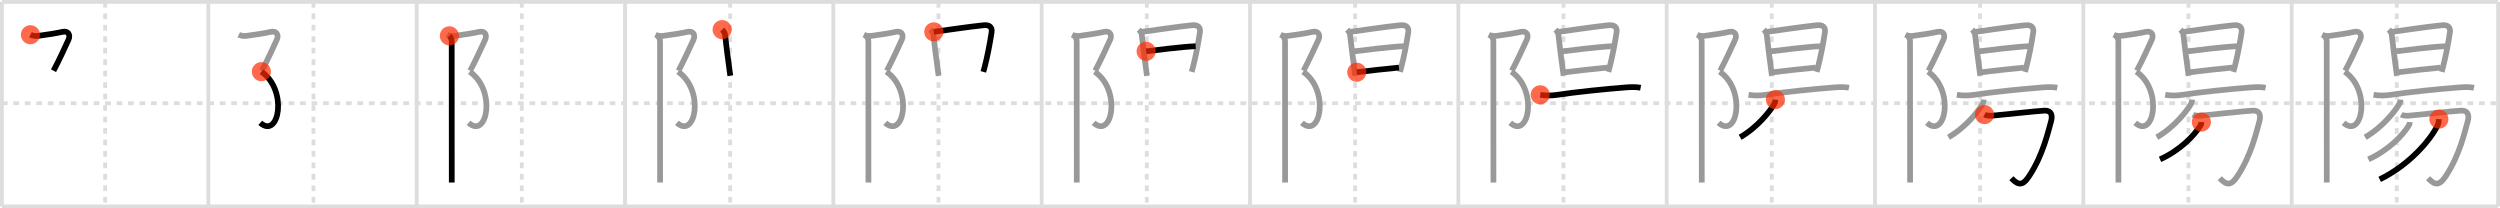 <svg width="1308px" height="109px" viewBox="0 0 1308 109" xmlns="http://www.w3.org/2000/svg" xmlns:xlink="http://www.w3.org/1999/xlink" xml:space="preserve" version="1.1"  baseProfile="full">
<line x1="1" y1="1" x2="1307" y2="1" style="stroke:#ddd;stroke-width:2" />
<line x1="1" y1="1" x2="1" y2="108" style="stroke:#ddd;stroke-width:2" />
<line x1="1" y1="108" x2="1307" y2="108" style="stroke:#ddd;stroke-width:2" />
<line x1="1307" y1="1" x2="1307" y2="108" style="stroke:#ddd;stroke-width:2" />
<line x1="109" y1="1" x2="109" y2="108" style="stroke:#ddd;stroke-width:2" />
<line x1="218" y1="1" x2="218" y2="108" style="stroke:#ddd;stroke-width:2" />
<line x1="327" y1="1" x2="327" y2="108" style="stroke:#ddd;stroke-width:2" />
<line x1="436" y1="1" x2="436" y2="108" style="stroke:#ddd;stroke-width:2" />
<line x1="545" y1="1" x2="545" y2="108" style="stroke:#ddd;stroke-width:2" />
<line x1="654" y1="1" x2="654" y2="108" style="stroke:#ddd;stroke-width:2" />
<line x1="763" y1="1" x2="763" y2="108" style="stroke:#ddd;stroke-width:2" />
<line x1="872" y1="1" x2="872" y2="108" style="stroke:#ddd;stroke-width:2" />
<line x1="981" y1="1" x2="981" y2="108" style="stroke:#ddd;stroke-width:2" />
<line x1="1090" y1="1" x2="1090" y2="108" style="stroke:#ddd;stroke-width:2" />
<line x1="1199" y1="1" x2="1199" y2="108" style="stroke:#ddd;stroke-width:2" />
<line x1="1" y1="54" x2="1307" y2="54" style="stroke:#ddd;stroke-width:2;stroke-dasharray:3 3" />
<line x1="55" y1="1" x2="55" y2="108" style="stroke:#ddd;stroke-width:2;stroke-dasharray:3 3" />
<line x1="164" y1="1" x2="164" y2="108" style="stroke:#ddd;stroke-width:2;stroke-dasharray:3 3" />
<line x1="273" y1="1" x2="273" y2="108" style="stroke:#ddd;stroke-width:2;stroke-dasharray:3 3" />
<line x1="382" y1="1" x2="382" y2="108" style="stroke:#ddd;stroke-width:2;stroke-dasharray:3 3" />
<line x1="491" y1="1" x2="491" y2="108" style="stroke:#ddd;stroke-width:2;stroke-dasharray:3 3" />
<line x1="600" y1="1" x2="600" y2="108" style="stroke:#ddd;stroke-width:2;stroke-dasharray:3 3" />
<line x1="709" y1="1" x2="709" y2="108" style="stroke:#ddd;stroke-width:2;stroke-dasharray:3 3" />
<line x1="818" y1="1" x2="818" y2="108" style="stroke:#ddd;stroke-width:2;stroke-dasharray:3 3" />
<line x1="927" y1="1" x2="927" y2="108" style="stroke:#ddd;stroke-width:2;stroke-dasharray:3 3" />
<line x1="1036" y1="1" x2="1036" y2="108" style="stroke:#ddd;stroke-width:2;stroke-dasharray:3 3" />
<line x1="1145" y1="1" x2="1145" y2="108" style="stroke:#ddd;stroke-width:2;stroke-dasharray:3 3" />
<line x1="1254" y1="1" x2="1254" y2="108" style="stroke:#ddd;stroke-width:2;stroke-dasharray:3 3" />
<path d="M15.92,18.17c1.46,0.71,3.08,0.72,3.84,0.62c5.12-0.66,9.74-1.41,12.91-2.12c3.09-0.69,4.27,1.63,3.17,4.08C34.38,24,30.5,32.38,28.0,37" style="fill:none;stroke:black;stroke-width:3" />
<circle cx="15.92" cy="18.17" r="5" stroke-width="0" fill="#FF2A00" opacity="0.7" />
<path d="M124.92,18.17c1.46,0.71,3.08,0.72,3.84,0.62c5.12-0.66,9.74-1.41,12.91-2.12c3.09-0.69,4.27,1.63,3.17,4.08C143.38,24,139.5,32.38,137.0,37" style="fill:none;stroke:#999;stroke-width:3" />
<path d="M136.75,37.5c14.12,9.75,9.12,35.5-0.58,26.75" style="fill:none;stroke:black;stroke-width:3" />
<circle cx="136.75" cy="37.5" r="5" stroke-width="0" fill="#FF2A00" opacity="0.7" />
<path d="M233.92,18.17c1.46,0.71,3.08,0.72,3.84,0.62c5.12-0.66,9.74-1.41,12.91-2.12c3.09-0.69,4.27,1.63,3.17,4.08C252.38,24,248.5,32.38,246.0,37" style="fill:none;stroke:#999;stroke-width:3" />
<path d="M245.75,37.5c14.12,9.75,9.12,35.5-0.58,26.75" style="fill:none;stroke:#999;stroke-width:3" />
<path d="M235.12,18.75c0.63,0.63,1.21,1.73,1.21,2.75c0,2.84,0.02,48.88,0.03,67.12c0,3.44,0,5.88,0,6.88" style="fill:none;stroke:black;stroke-width:3" />
<circle cx="235.12" cy="18.75" r="5" stroke-width="0" fill="#FF2A00" opacity="0.7" />
<path d="M342.92,18.17c1.46,0.71,3.08,0.72,3.84,0.62c5.12-0.66,9.74-1.41,12.91-2.12c3.09-0.69,4.27,1.63,3.17,4.08C361.38,24,357.5,32.38,355.0,37" style="fill:none;stroke:#999;stroke-width:3" />
<path d="M354.75,37.5c14.12,9.75,9.12,35.5-0.58,26.75" style="fill:none;stroke:#999;stroke-width:3" />
<path d="M344.12,18.75c0.63,0.63,1.21,1.73,1.21,2.75c0,2.84,0.02,48.88,0.03,67.12c0,3.44,0,5.88,0,6.88" style="fill:none;stroke:#999;stroke-width:3" />
<path d="M377.82,15.51c0.84,0.84,1.43,1.62,1.56,2.83c0.57,5.28,1.27,10.88,2.38,18.91c0.1,0.77,0.21,1.56,0.33,2.37" style="fill:none;stroke:black;stroke-width:3" />
<circle cx="377.82" cy="15.51" r="5" stroke-width="0" fill="#FF2A00" opacity="0.7" />
<path d="M451.92,18.17c1.46,0.71,3.08,0.72,3.84,0.62c5.12-0.66,9.74-1.41,12.91-2.12c3.09-0.69,4.27,1.63,3.17,4.08C470.38,24,466.5,32.38,464.0,37" style="fill:none;stroke:#999;stroke-width:3" />
<path d="M463.75,37.5c14.12,9.75,9.12,35.5-0.58,26.75" style="fill:none;stroke:#999;stroke-width:3" />
<path d="M453.12,18.75c0.63,0.63,1.21,1.73,1.21,2.75c0,2.84,0.02,48.88,0.03,67.12c0,3.44,0,5.88,0,6.88" style="fill:none;stroke:#999;stroke-width:3" />
<path d="M486.82,15.51c0.84,0.84,1.43,1.62,1.56,2.83c0.57,5.28,1.27,10.88,2.38,18.91c0.1,0.77,0.21,1.56,0.33,2.37" style="fill:none;stroke:#999;stroke-width:3" />
<path d="M488.57,16.66c4.86-0.65,18.44-2.69,26.08-3.46c3.1-0.31,4.54,1.08,4.15,3.69c-0.92,6.11-2.27,12.97-3.63,18.15c-0.24,0.92-0.47,1.78-0.69,2.56" style="fill:none;stroke:black;stroke-width:3" />
<circle cx="488.57" cy="16.66" r="5" stroke-width="0" fill="#FF2A00" opacity="0.7" />
<path d="M560.92,18.17c1.46,0.71,3.08,0.72,3.84,0.62c5.12-0.66,9.74-1.41,12.91-2.12c3.09-0.69,4.27,1.63,3.17,4.08C579.38,24,575.5,32.38,573.0,37" style="fill:none;stroke:#999;stroke-width:3" />
<path d="M572.75,37.5c14.12,9.75,9.12,35.5-0.58,26.75" style="fill:none;stroke:#999;stroke-width:3" />
<path d="M562.12,18.75c0.63,0.63,1.21,1.73,1.21,2.75c0,2.84,0.02,48.88,0.03,67.12c0,3.44,0,5.88,0,6.88" style="fill:none;stroke:#999;stroke-width:3" />
<path d="M595.82,15.51c0.84,0.84,1.43,1.62,1.56,2.83c0.57,5.28,1.27,10.88,2.38,18.91c0.1,0.77,0.21,1.56,0.33,2.37" style="fill:none;stroke:#999;stroke-width:3" />
<path d="M597.57,16.66c4.86-0.65,18.44-2.69,26.08-3.46c3.1-0.31,4.54,1.08,4.15,3.69c-0.92,6.11-2.27,12.97-3.63,18.15c-0.24,0.92-0.47,1.78-0.69,2.56" style="fill:none;stroke:#999;stroke-width:3" />
<path d="M599.65,26.85c3.72-0.48,18.6-2.35,25.91-2.68" style="fill:none;stroke:black;stroke-width:3" />
<circle cx="599.65" cy="26.85" r="5" stroke-width="0" fill="#FF2A00" opacity="0.7" />
<path d="M669.92,18.17c1.46,0.71,3.08,0.72,3.84,0.62c5.12-0.66,9.74-1.41,12.91-2.12c3.09-0.69,4.27,1.63,3.17,4.08C688.38,24,684.5,32.38,682.0,37" style="fill:none;stroke:#999;stroke-width:3" />
<path d="M681.75,37.5c14.12,9.75,9.12,35.5-0.58,26.75" style="fill:none;stroke:#999;stroke-width:3" />
<path d="M671.12,18.75c0.63,0.63,1.21,1.73,1.21,2.75c0,2.84,0.02,48.88,0.03,67.12c0,3.44,0,5.88,0,6.88" style="fill:none;stroke:#999;stroke-width:3" />
<path d="M704.82,15.51c0.84,0.84,1.43,1.62,1.56,2.83c0.57,5.28,1.27,10.88,2.38,18.91c0.1,0.77,0.21,1.56,0.33,2.37" style="fill:none;stroke:#999;stroke-width:3" />
<path d="M706.57,16.66c4.86-0.65,18.44-2.69,26.08-3.46c3.1-0.31,4.54,1.08,4.15,3.69c-0.92,6.11-2.27,12.97-3.63,18.15c-0.24,0.92-0.47,1.78-0.69,2.56" style="fill:none;stroke:#999;stroke-width:3" />
<path d="M708.65,26.85c3.72-0.48,18.6-2.35,25.91-2.68" style="fill:none;stroke:#999;stroke-width:3" />
<path d="M709.85,37.78c4.37-0.55,16.64-1.95,22.08-2.42" style="fill:none;stroke:black;stroke-width:3" />
<circle cx="709.85" cy="37.78" r="5" stroke-width="0" fill="#FF2A00" opacity="0.7" />
<path d="M778.92,18.17c1.46,0.71,3.08,0.72,3.84,0.62c5.12-0.66,9.74-1.41,12.91-2.12c3.09-0.69,4.27,1.63,3.17,4.08C797.38,24,793.5,32.38,791.0,37" style="fill:none;stroke:#999;stroke-width:3" />
<path d="M790.75,37.5c14.12,9.75,9.12,35.5-0.58,26.75" style="fill:none;stroke:#999;stroke-width:3" />
<path d="M780.12,18.75c0.63,0.63,1.21,1.73,1.21,2.75c0,2.84,0.02,48.88,0.03,67.12c0,3.44,0,5.88,0,6.88" style="fill:none;stroke:#999;stroke-width:3" />
<path d="M813.82,15.51c0.84,0.84,1.43,1.62,1.56,2.83c0.57,5.28,1.27,10.88,2.38,18.91c0.1,0.77,0.21,1.56,0.33,2.37" style="fill:none;stroke:#999;stroke-width:3" />
<path d="M815.57,16.66c4.86-0.65,18.44-2.69,26.08-3.46c3.1-0.31,4.54,1.08,4.15,3.69c-0.92,6.11-2.27,12.97-3.63,18.15c-0.24,0.92-0.47,1.78-0.69,2.56" style="fill:none;stroke:#999;stroke-width:3" />
<path d="M817.65,26.85c3.72-0.48,18.6-2.35,25.91-2.68" style="fill:none;stroke:#999;stroke-width:3" />
<path d="M818.85,37.78c4.37-0.55,16.64-1.95,22.08-2.42" style="fill:none;stroke:#999;stroke-width:3" />
<path d="M805.84,49.6c2.8,0.45,5.65,0.52,8.92,0.02c8.87-1.37,25.62-3.12,35.85-3.88c2.56-0.19,5.23-0.32,7.77,0.17" style="fill:none;stroke:black;stroke-width:3" />
<circle cx="805.84" cy="49.6" r="5" stroke-width="0" fill="#FF2A00" opacity="0.7" />
<path d="M887.92,18.17c1.46,0.71,3.08,0.72,3.84,0.62c5.12-0.66,9.74-1.41,12.91-2.12c3.09-0.69,4.27,1.63,3.17,4.08C906.38,24,902.5,32.38,900.0,37" style="fill:none;stroke:#999;stroke-width:3" />
<path d="M899.75,37.5c14.12,9.75,9.12,35.5-0.58,26.75" style="fill:none;stroke:#999;stroke-width:3" />
<path d="M889.12,18.75c0.63,0.63,1.21,1.73,1.21,2.75c0,2.84,0.02,48.88,0.03,67.12c0,3.44,0,5.88,0,6.88" style="fill:none;stroke:#999;stroke-width:3" />
<path d="M922.82,15.51c0.84,0.84,1.43,1.62,1.56,2.83c0.57,5.28,1.27,10.88,2.38,18.91c0.1,0.77,0.21,1.56,0.33,2.37" style="fill:none;stroke:#999;stroke-width:3" />
<path d="M924.57,16.66c4.86-0.65,18.44-2.69,26.08-3.46c3.1-0.31,4.54,1.08,4.15,3.69c-0.92,6.11-2.27,12.97-3.63,18.15c-0.24,0.92-0.47,1.78-0.69,2.56" style="fill:none;stroke:#999;stroke-width:3" />
<path d="M926.65,26.85c3.72-0.48,18.6-2.35,25.91-2.68" style="fill:none;stroke:#999;stroke-width:3" />
<path d="M927.85,37.78c4.37-0.55,16.64-1.95,22.08-2.42" style="fill:none;stroke:#999;stroke-width:3" />
<path d="M914.84,49.6c2.8,0.45,5.65,0.52,8.92,0.02c8.87-1.37,25.62-3.12,35.85-3.88c2.56-0.19,5.23-0.32,7.77,0.17" style="fill:none;stroke:#999;stroke-width:3" />
<path d="M928.88,52.12c-0.04,0.49-0.07,1.29-0.43,1.97c-1.96,3.64-8.75,12.41-18.01,17.74" style="fill:none;stroke:black;stroke-width:3" />
<circle cx="928.88" cy="52.12" r="5" stroke-width="0" fill="#FF2A00" opacity="0.7" />
<path d="M996.92,18.17c1.46,0.71,3.08,0.72,3.84,0.62c5.12-0.66,9.74-1.41,12.91-2.12c3.09-0.69,4.27,1.63,3.17,4.08C1015.38,24,1011.5,32.38,1009.0,37" style="fill:none;stroke:#999;stroke-width:3" />
<path d="M1008.75,37.5c14.12,9.75,9.12,35.5-0.58,26.75" style="fill:none;stroke:#999;stroke-width:3" />
<path d="M998.12,18.75c0.63,0.63,1.21,1.73,1.21,2.75c0,2.84,0.02,48.88,0.03,67.12c0,3.44,0,5.88,0,6.88" style="fill:none;stroke:#999;stroke-width:3" />
<path d="M1031.82,15.51c0.84,0.84,1.43,1.62,1.56,2.83c0.57,5.28,1.27,10.88,2.38,18.91c0.1,0.77,0.21,1.56,0.33,2.37" style="fill:none;stroke:#999;stroke-width:3" />
<path d="M1033.57,16.66c4.86-0.65,18.44-2.69,26.08-3.46c3.1-0.31,4.54,1.08,4.15,3.69c-0.92,6.11-2.27,12.97-3.63,18.15c-0.24,0.92-0.47,1.78-0.69,2.56" style="fill:none;stroke:#999;stroke-width:3" />
<path d="M1035.65,26.85c3.72-0.48,18.6-2.35,25.91-2.68" style="fill:none;stroke:#999;stroke-width:3" />
<path d="M1036.85,37.78c4.37-0.55,16.64-1.95,22.08-2.42" style="fill:none;stroke:#999;stroke-width:3" />
<path d="M1023.84,49.6c2.8,0.45,5.65,0.52,8.92,0.02c8.87-1.37,25.62-3.12,35.85-3.88c2.56-0.19,5.23-0.32,7.77,0.17" style="fill:none;stroke:#999;stroke-width:3" />
<path d="M1037.88,52.12c-0.04,0.49-0.07,1.29-0.43,1.97c-1.96,3.64-8.75,12.41-18.01,17.74" style="fill:none;stroke:#999;stroke-width:3" />
<path d="M1038.3,59.95c0.99,0.57,2.77,0.66,3.76,0.6c2.81-0.18,24.14-2.57,27.72-2.68c3.58-0.11,4.23,2.57,3.28,5.82c-1.41,4.82-4.02,17.2-11.36,28.36c-3.13,4.75-5.36,5.45-9.33,1.18" style="fill:none;stroke:black;stroke-width:3" />
<circle cx="1038.3" cy="59.95" r="5" stroke-width="0" fill="#FF2A00" opacity="0.7" />
<path d="M1105.92,18.17c1.46,0.71,3.08,0.72,3.84,0.62c5.12-0.66,9.74-1.41,12.91-2.12c3.09-0.69,4.27,1.63,3.17,4.08C1124.38,24,1120.5,32.38,1118.0,37" style="fill:none;stroke:#999;stroke-width:3" />
<path d="M1117.75,37.5c14.12,9.75,9.12,35.5-0.58,26.75" style="fill:none;stroke:#999;stroke-width:3" />
<path d="M1107.12,18.75c0.63,0.63,1.21,1.73,1.21,2.75c0,2.84,0.02,48.88,0.03,67.12c0,3.44,0,5.88,0,6.88" style="fill:none;stroke:#999;stroke-width:3" />
<path d="M1140.82,15.51c0.84,0.84,1.43,1.62,1.56,2.83c0.57,5.28,1.27,10.88,2.38,18.91c0.1,0.77,0.21,1.56,0.33,2.37" style="fill:none;stroke:#999;stroke-width:3" />
<path d="M1142.57,16.66c4.86-0.65,18.44-2.69,26.08-3.46c3.1-0.31,4.54,1.08,4.15,3.69c-0.92,6.11-2.27,12.97-3.63,18.15c-0.24,0.92-0.47,1.78-0.69,2.56" style="fill:none;stroke:#999;stroke-width:3" />
<path d="M1144.65,26.85c3.72-0.48,18.6-2.35,25.91-2.68" style="fill:none;stroke:#999;stroke-width:3" />
<path d="M1145.85,37.78c4.37-0.55,16.64-1.95,22.08-2.42" style="fill:none;stroke:#999;stroke-width:3" />
<path d="M1132.84,49.6c2.8,0.45,5.65,0.52,8.92,0.02c8.87-1.37,25.62-3.12,35.85-3.88c2.56-0.19,5.23-0.32,7.77,0.17" style="fill:none;stroke:#999;stroke-width:3" />
<path d="M1146.88,52.12c-0.04,0.49-0.07,1.29-0.43,1.97c-1.96,3.64-8.75,12.41-18.01,17.74" style="fill:none;stroke:#999;stroke-width:3" />
<path d="M1147.3,59.95c0.99,0.57,2.77,0.66,3.76,0.6c2.81-0.18,24.14-2.57,27.72-2.68c3.58-0.11,4.23,2.57,3.28,5.82c-1.41,4.82-4.02,17.2-11.36,28.36c-3.13,4.75-5.36,5.45-9.33,1.18" style="fill:none;stroke:#999;stroke-width:3" />
<path d="M1151.76,63.86c-0.02,0.41-0.04,1.06-0.38,1.63c-3.33,5.6-11.15,13.36-21.25,17.89" style="fill:none;stroke:black;stroke-width:3" />
<circle cx="1151.76" cy="63.86" r="5" stroke-width="0" fill="#FF2A00" opacity="0.7" />
<path d="M1214.92,18.17c1.46,0.71,3.08,0.72,3.84,0.62c5.12-0.66,9.74-1.41,12.91-2.12c3.09-0.69,4.27,1.63,3.17,4.08C1233.38,24,1229.5,32.38,1227.0,37" style="fill:none;stroke:#999;stroke-width:3" />
<path d="M1226.75,37.5c14.12,9.75,9.12,35.5-0.58,26.75" style="fill:none;stroke:#999;stroke-width:3" />
<path d="M1216.12,18.75c0.63,0.63,1.21,1.73,1.21,2.75c0,2.84,0.02,48.88,0.03,67.12c0,3.44,0,5.88,0,6.88" style="fill:none;stroke:#999;stroke-width:3" />
<path d="M1249.82,15.51c0.84,0.84,1.43,1.62,1.56,2.83c0.57,5.28,1.27,10.88,2.38,18.91c0.1,0.77,0.21,1.56,0.33,2.37" style="fill:none;stroke:#999;stroke-width:3" />
<path d="M1251.57,16.66c4.86-0.65,18.44-2.69,26.08-3.46c3.1-0.31,4.54,1.08,4.15,3.69c-0.92,6.11-2.27,12.97-3.63,18.15c-0.24,0.92-0.47,1.78-0.69,2.56" style="fill:none;stroke:#999;stroke-width:3" />
<path d="M1253.65,26.85c3.72-0.48,18.6-2.35,25.91-2.68" style="fill:none;stroke:#999;stroke-width:3" />
<path d="M1254.85,37.78c4.37-0.55,16.64-1.95,22.08-2.42" style="fill:none;stroke:#999;stroke-width:3" />
<path d="M1241.84,49.6c2.8,0.45,5.65,0.52,8.92,0.02c8.87-1.37,25.62-3.12,35.85-3.88c2.56-0.19,5.23-0.32,7.77,0.17" style="fill:none;stroke:#999;stroke-width:3" />
<path d="M1255.88,52.12c-0.04,0.49-0.07,1.29-0.43,1.97c-1.96,3.64-8.75,12.41-18.01,17.74" style="fill:none;stroke:#999;stroke-width:3" />
<path d="M1256.3,59.95c0.99,0.57,2.77,0.66,3.76,0.6c2.81-0.18,24.14-2.57,27.72-2.68c3.58-0.11,4.23,2.57,3.28,5.82c-1.41,4.82-4.02,17.2-11.36,28.36c-3.13,4.75-5.36,5.45-9.33,1.18" style="fill:none;stroke:#999;stroke-width:3" />
<path d="M1260.76,63.86c-0.02,0.41-0.04,1.06-0.38,1.63c-3.33,5.6-11.15,13.36-21.25,17.89" style="fill:none;stroke:#999;stroke-width:3" />
<path d="M1276.03,62.32c-0.05,0.86-0.16,2.22-0.77,3.45c-3.57,7.25-14.39,20.38-30.19,28.08" style="fill:none;stroke:black;stroke-width:3" />
<circle cx="1276.03" cy="62.32" r="5" stroke-width="0" fill="#FF2A00" opacity="0.7" />
</svg>